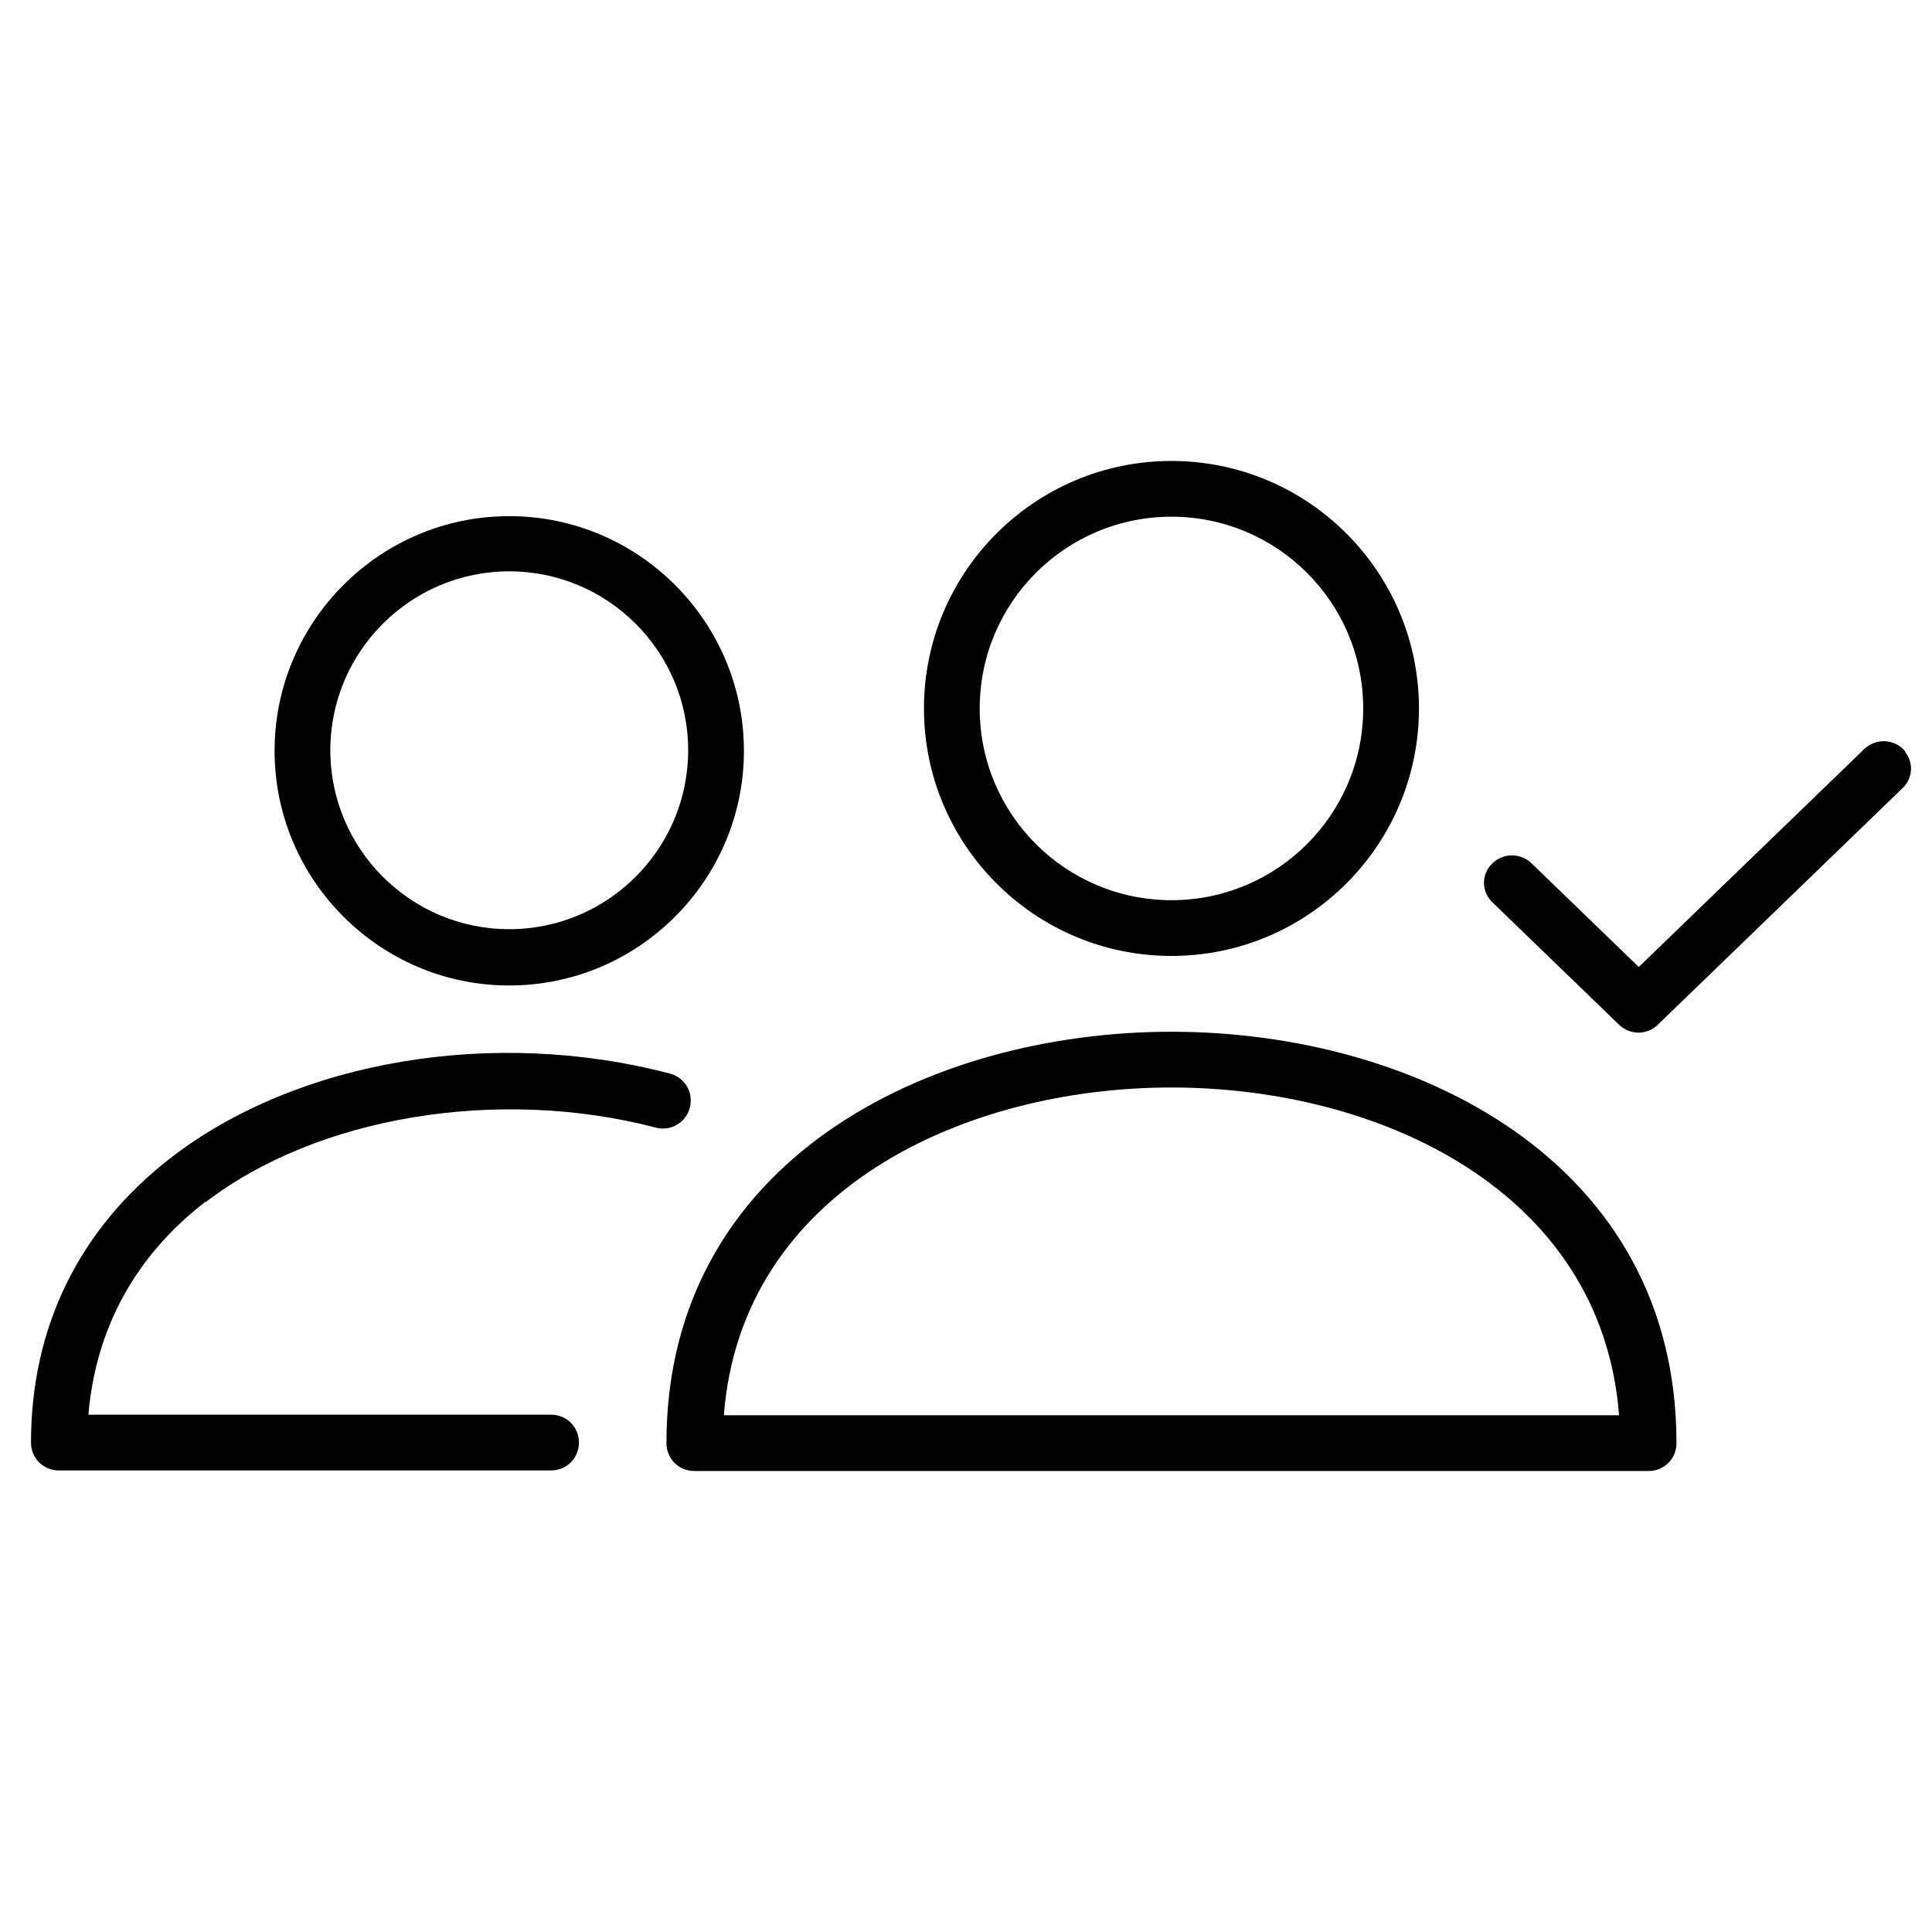 <svg width="96" height="96" viewBox="0 0 96 96" fill="none" xmlns="http://www.w3.org/2000/svg">
<path d="M10.209 59.742C15.749 55.477 24.75 53.981 32.589 56.031C33.337 56.225 34.084 55.782 34.278 55.034C34.472 54.286 34.029 53.538 33.281 53.344C24.529 51.045 14.779 52.68 8.492 57.527C3.95 61.044 1.54 65.919 1.54 71.68C1.54 72.456 2.149 73.065 2.925 73.065H27.382C28.157 73.065 28.767 72.456 28.767 71.68C28.767 70.904 28.157 70.295 27.382 70.295H4.393C4.753 66.03 6.719 62.401 10.209 59.715V59.742Z" fill="black"/>
<path d="M25.304 48.968C31.73 48.968 36.965 43.733 36.965 37.308C36.965 30.882 31.73 25.647 25.304 25.647C18.879 25.647 13.644 30.882 13.644 37.308C13.644 43.733 18.879 48.968 25.304 48.968ZM25.304 28.389C30.207 28.389 34.195 32.377 34.195 37.28C34.195 42.182 30.207 46.171 25.304 46.171C20.402 46.171 16.413 42.182 16.413 37.28C16.413 32.377 20.402 28.389 25.304 28.389Z" fill="black"/>
<path d="M58.209 51.267C46.133 51.267 33.115 57.665 33.115 71.708C33.115 72.483 33.724 73.093 34.5 73.093H81.918C82.693 73.093 83.303 72.483 83.303 71.708C83.303 57.665 70.285 51.267 58.209 51.267ZM58.209 54.037C68.54 54.037 79.591 59.161 80.45 70.323H35.968C36.826 59.161 47.878 54.037 58.209 54.037Z" fill="black"/>
<path d="M58.209 47.5C64.995 47.5 70.507 41.989 70.507 35.203C70.507 28.417 64.995 22.905 58.209 22.905C51.423 22.905 45.911 28.417 45.911 35.203C45.911 41.989 51.423 47.5 58.209 47.5ZM58.209 25.675C63.471 25.675 67.737 29.94 67.737 35.203C67.737 40.465 63.471 44.73 58.209 44.73C52.947 44.73 48.681 40.465 48.681 35.203C48.681 29.94 52.947 25.675 58.209 25.675Z" fill="black"/>
<path d="M94.228 37.587C93.874 37.245 93.326 37.245 92.973 37.587L81.43 48.744L75.757 43.26C75.403 42.918 74.855 42.918 74.502 43.26C74.148 43.601 74.148 44.131 74.502 44.473L80.794 50.555C80.971 50.726 81.201 50.811 81.413 50.811C81.625 50.811 81.872 50.726 82.031 50.555L94.192 38.8C94.546 38.459 94.546 37.929 94.192 37.587H94.228Z" fill="black" stroke="black" stroke-linejoin="round"/>
</svg>
